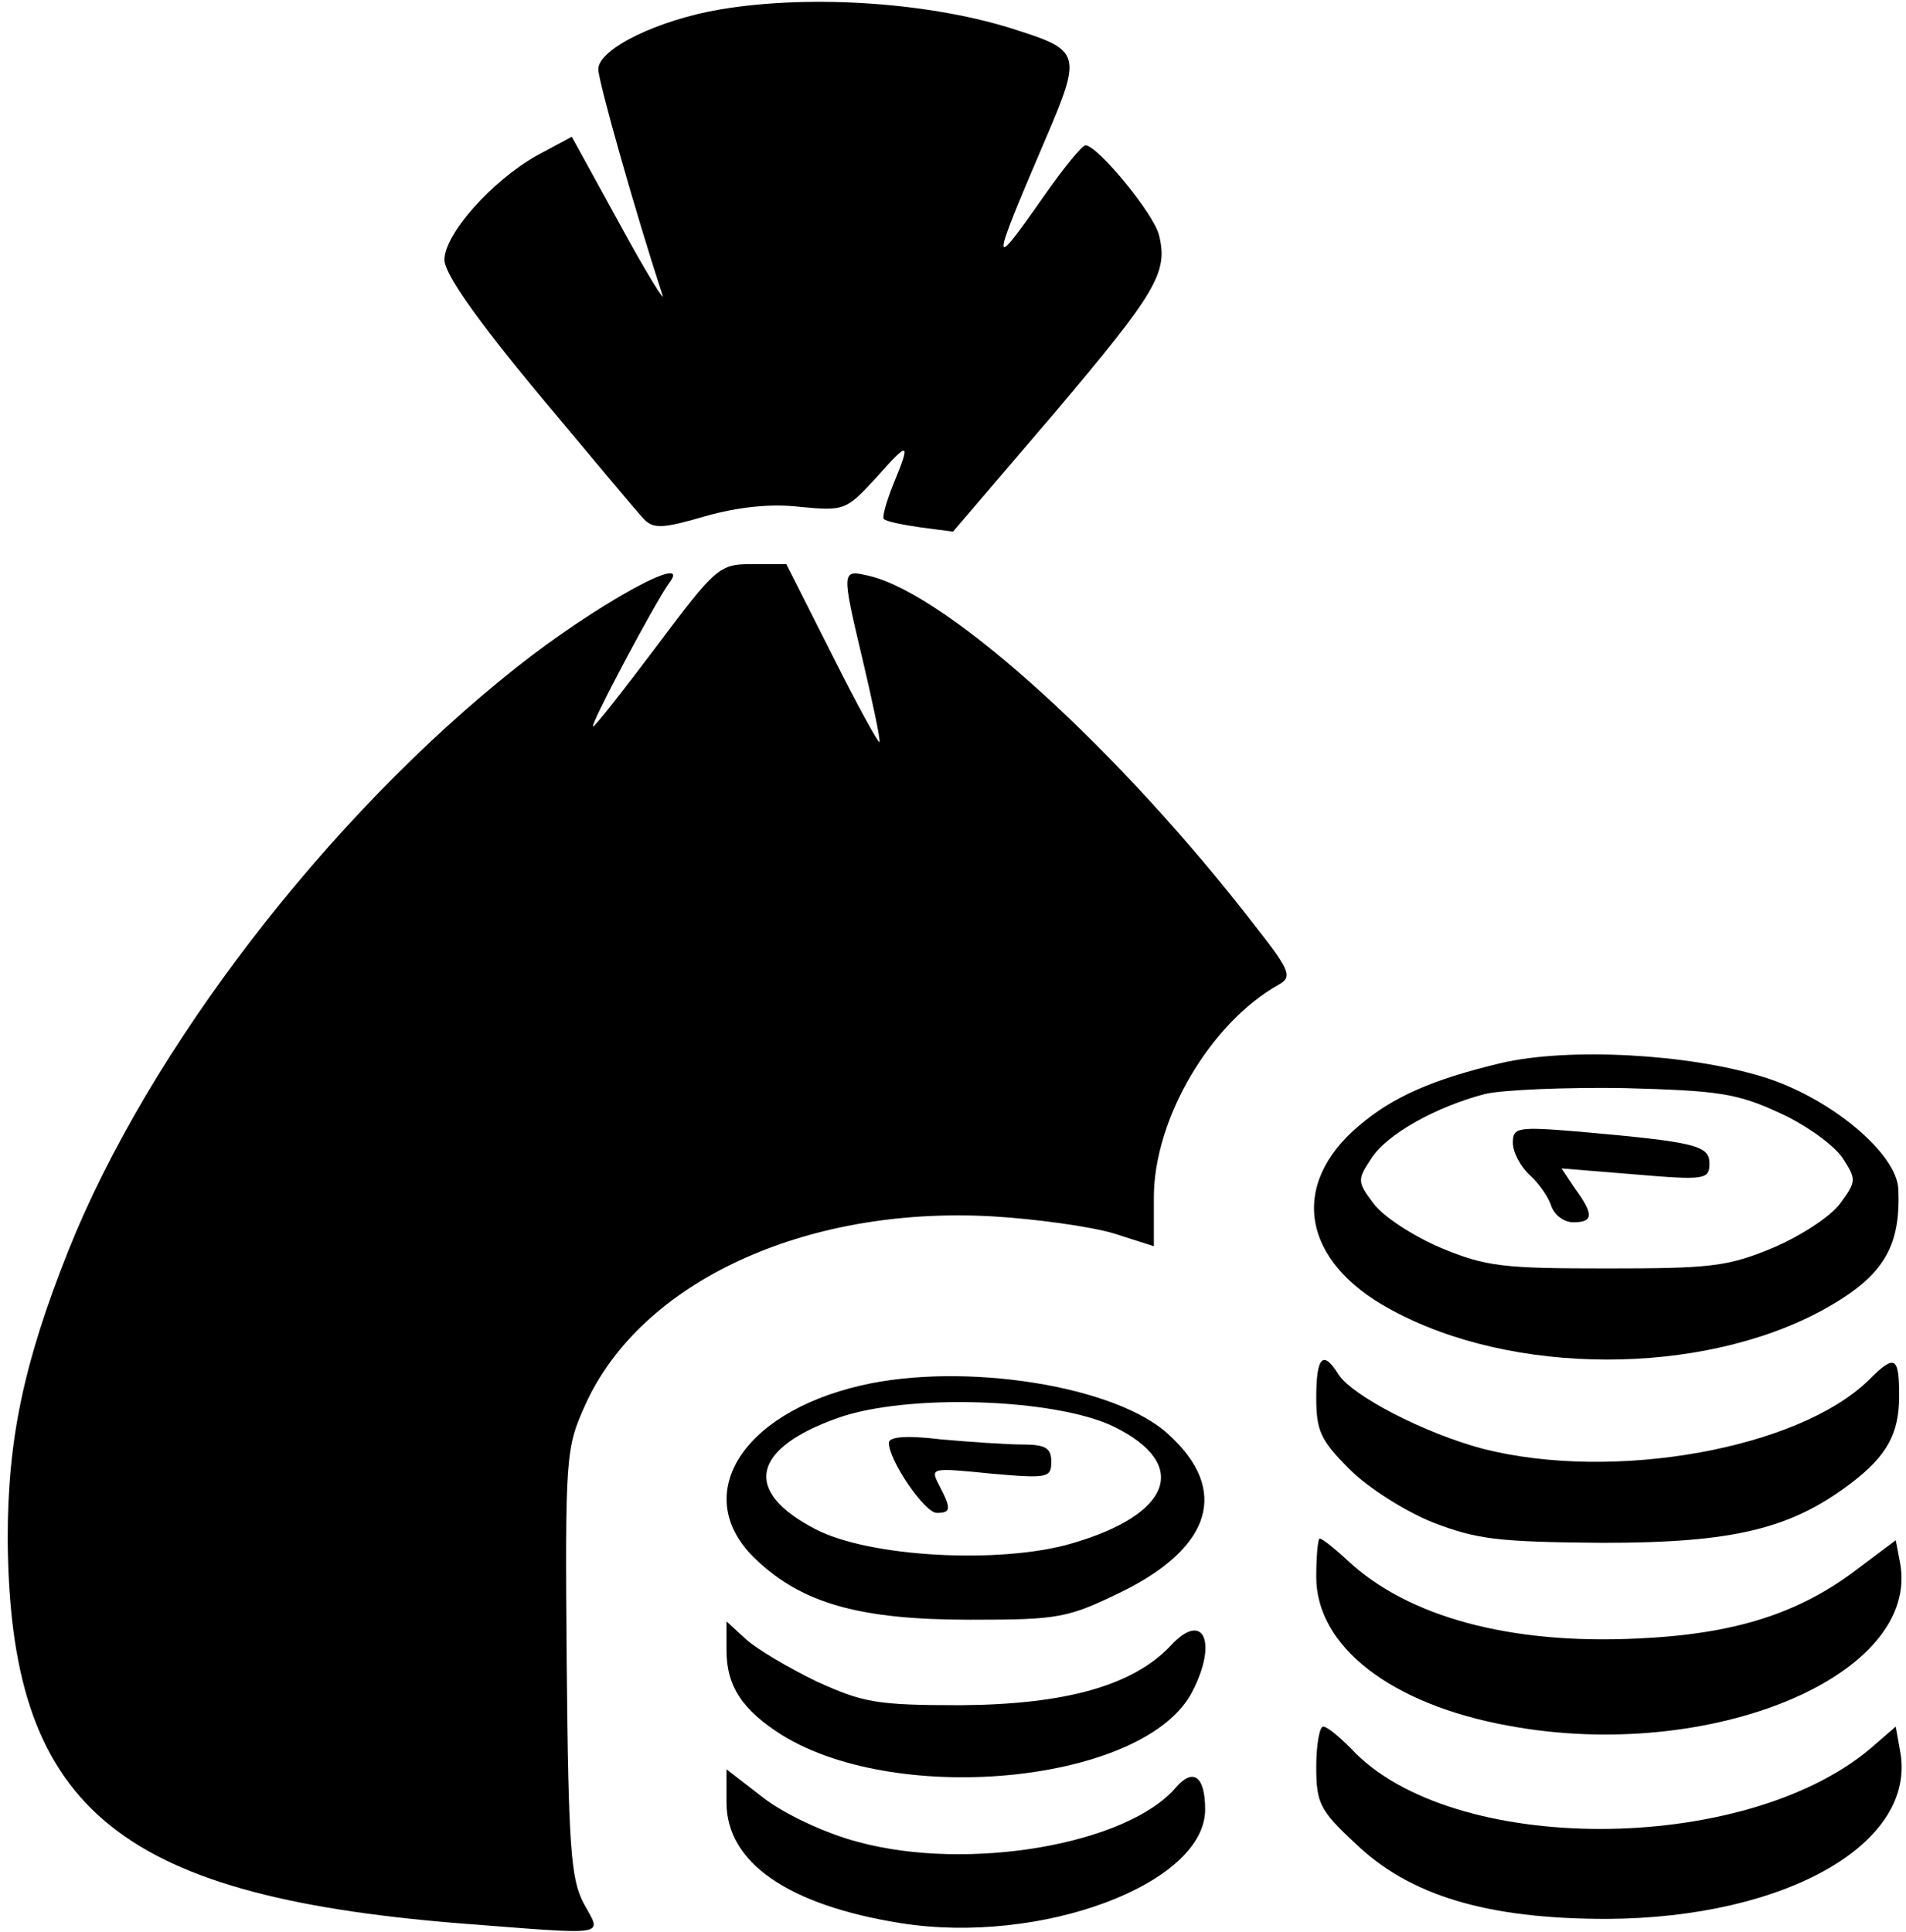 <?xml version="1.0" standalone="no"?>
<!DOCTYPE svg PUBLIC "-//W3C//DTD SVG 20010904//EN"
 "http://www.w3.org/TR/2001/REC-SVG-20010904/DTD/svg10.dtd">
<svg version="1.0" xmlns="http://www.w3.org/2000/svg"
 width="223pt" height="226pt" viewBox="0 0 223 226"
 preserveAspectRatio="xMidYMid meet">

<g transform="translate(0,226) scale(0.1,-0.1)"
fill="#000000" stroke="none">
<path d="M843 2249 c-72 -12 -143 -46 -143 -70 0 -14 43 -166 75 -264 4 -11
-19 26 -50 83 l-56 102 -41 -22 c-53 -30 -108 -92 -108 -122 0 -16 37 -69 111
-158 61 -73 116 -139 123 -146 11 -11 23 -10 71 4 39 11 77 15 111 11 52 -5
54 -4 89 34 39 44 41 43 20 -8 -8 -20 -13 -38 -11 -40 2 -3 22 -7 43 -10 l38
-5 118 138 c120 142 134 165 123 209 -6 25 -72 105 -86 105 -4 0 -26 -27 -49
-60 -63 -90 -63 -85 3 69 41 96 40 102 -32 125 -99 33 -242 43 -349 25z"/>
<path d="M769 1505 c-39 -52 -73 -95 -75 -95 -5 0 74 148 89 168 29 38 -87
-26 -179 -99 -221 -175 -430 -447 -524 -682 -52 -131 -71 -220 -71 -337 2
-313 124 -417 526 -450 182 -14 169 -16 148 23 -15 28 -18 65 -20 282 -2 243
-1 251 22 302 65 143 256 232 475 220 52 -3 116 -12 143 -20 l47 -15 0 57 c0
92 66 204 146 249 16 9 14 16 -27 68 -158 205 -358 387 -451 410 -34 8 -34 9
-8 -101 11 -47 20 -89 19 -93 0 -4 -25 41 -55 101 l-54 107 -40 0 c-38 0 -42
-3 -111 -95z"/>
<path d="M1755 1016 c-79 -19 -125 -39 -165 -73 -82 -69 -67 -159 37 -215 142
-78 363 -78 505 -1 71 39 92 73 89 142 -2 42 -80 107 -158 131 -87 27 -228 35
-308 16z m327 -58 c31 -14 64 -38 74 -53 16 -25 16 -27 -3 -53 -11 -15 -46
-38 -79 -52 -53 -22 -73 -24 -194 -24 -121 0 -141 2 -194 24 -33 14 -68 37
-79 52 -19 25 -19 28 -3 52 18 29 76 61 133 76 21 5 94 8 163 7 111 -3 132 -6
182 -29z"/>
<path d="M1770 923 c0 -11 9 -28 20 -38 11 -10 22 -26 25 -36 4 -11 15 -19 26
-19 23 0 24 9 2 39 l-16 24 86 -7 c82 -7 87 -6 87 13 0 21 -17 25 -152 37 -73
6 -78 5 -78 -13z"/>
<path d="M1540 625 c0 -39 5 -50 39 -84 22 -22 65 -49 97 -62 52 -20 76 -23
199 -24 153 0 220 16 291 70 42 32 56 58 56 102 0 46 -5 49 -35 19 -82 -81
-299 -120 -452 -81 -68 18 -153 62 -169 87 -18 29 -26 21 -26 -27z"/>
<path d="M1007 639 c-142 -33 -200 -131 -122 -204 54 -51 121 -70 250 -70 105
0 114 2 178 33 105 52 125 119 55 183 -61 58 -241 86 -361 58z m296 -48 c90
-44 68 -103 -50 -137 -83 -24 -236 -16 -299 17 -85 44 -75 94 26 130 81 29
255 23 323 -10z"/>
<path d="M1040 572 c0 -21 42 -82 56 -82 17 0 17 5 3 32 -11 21 -10 21 60 14
67 -6 71 -5 71 14 0 16 -7 20 -34 20 -18 0 -61 3 -95 6 -41 5 -61 3 -61 -4z"/>
<path d="M1540 415 c0 -81 87 -149 225 -174 237 -44 483 59 458 191 l-5 26
-44 -33 c-69 -53 -145 -77 -259 -82 -148 -7 -267 25 -338 91 -15 14 -30 26
-33 26 -2 0 -4 -20 -4 -45z"/>
<path d="M850 329 c0 -42 19 -70 65 -99 138 -85 426 -55 480 51 30 58 13 95
-25 54 -44 -47 -123 -69 -245 -70 -100 0 -115 3 -170 28 -33 16 -70 38 -82 49
l-23 21 0 -34z"/>
<path d="M1540 193 c0 -42 4 -51 45 -89 64 -62 155 -89 295 -89 210 1 364 89
343 197 l-5 28 -30 -26 c-149 -125 -491 -125 -607 0 -14 14 -28 26 -33 26 -4
0 -8 -21 -8 -47z"/>
<path d="M850 151 c0 -70 72 -120 204 -141 164 -26 356 46 356 133 0 39 -14
49 -34 26 -57 -67 -243 -99 -372 -64 -38 10 -85 32 -110 51 l-44 34 0 -39z"/>
</g>
</svg>
